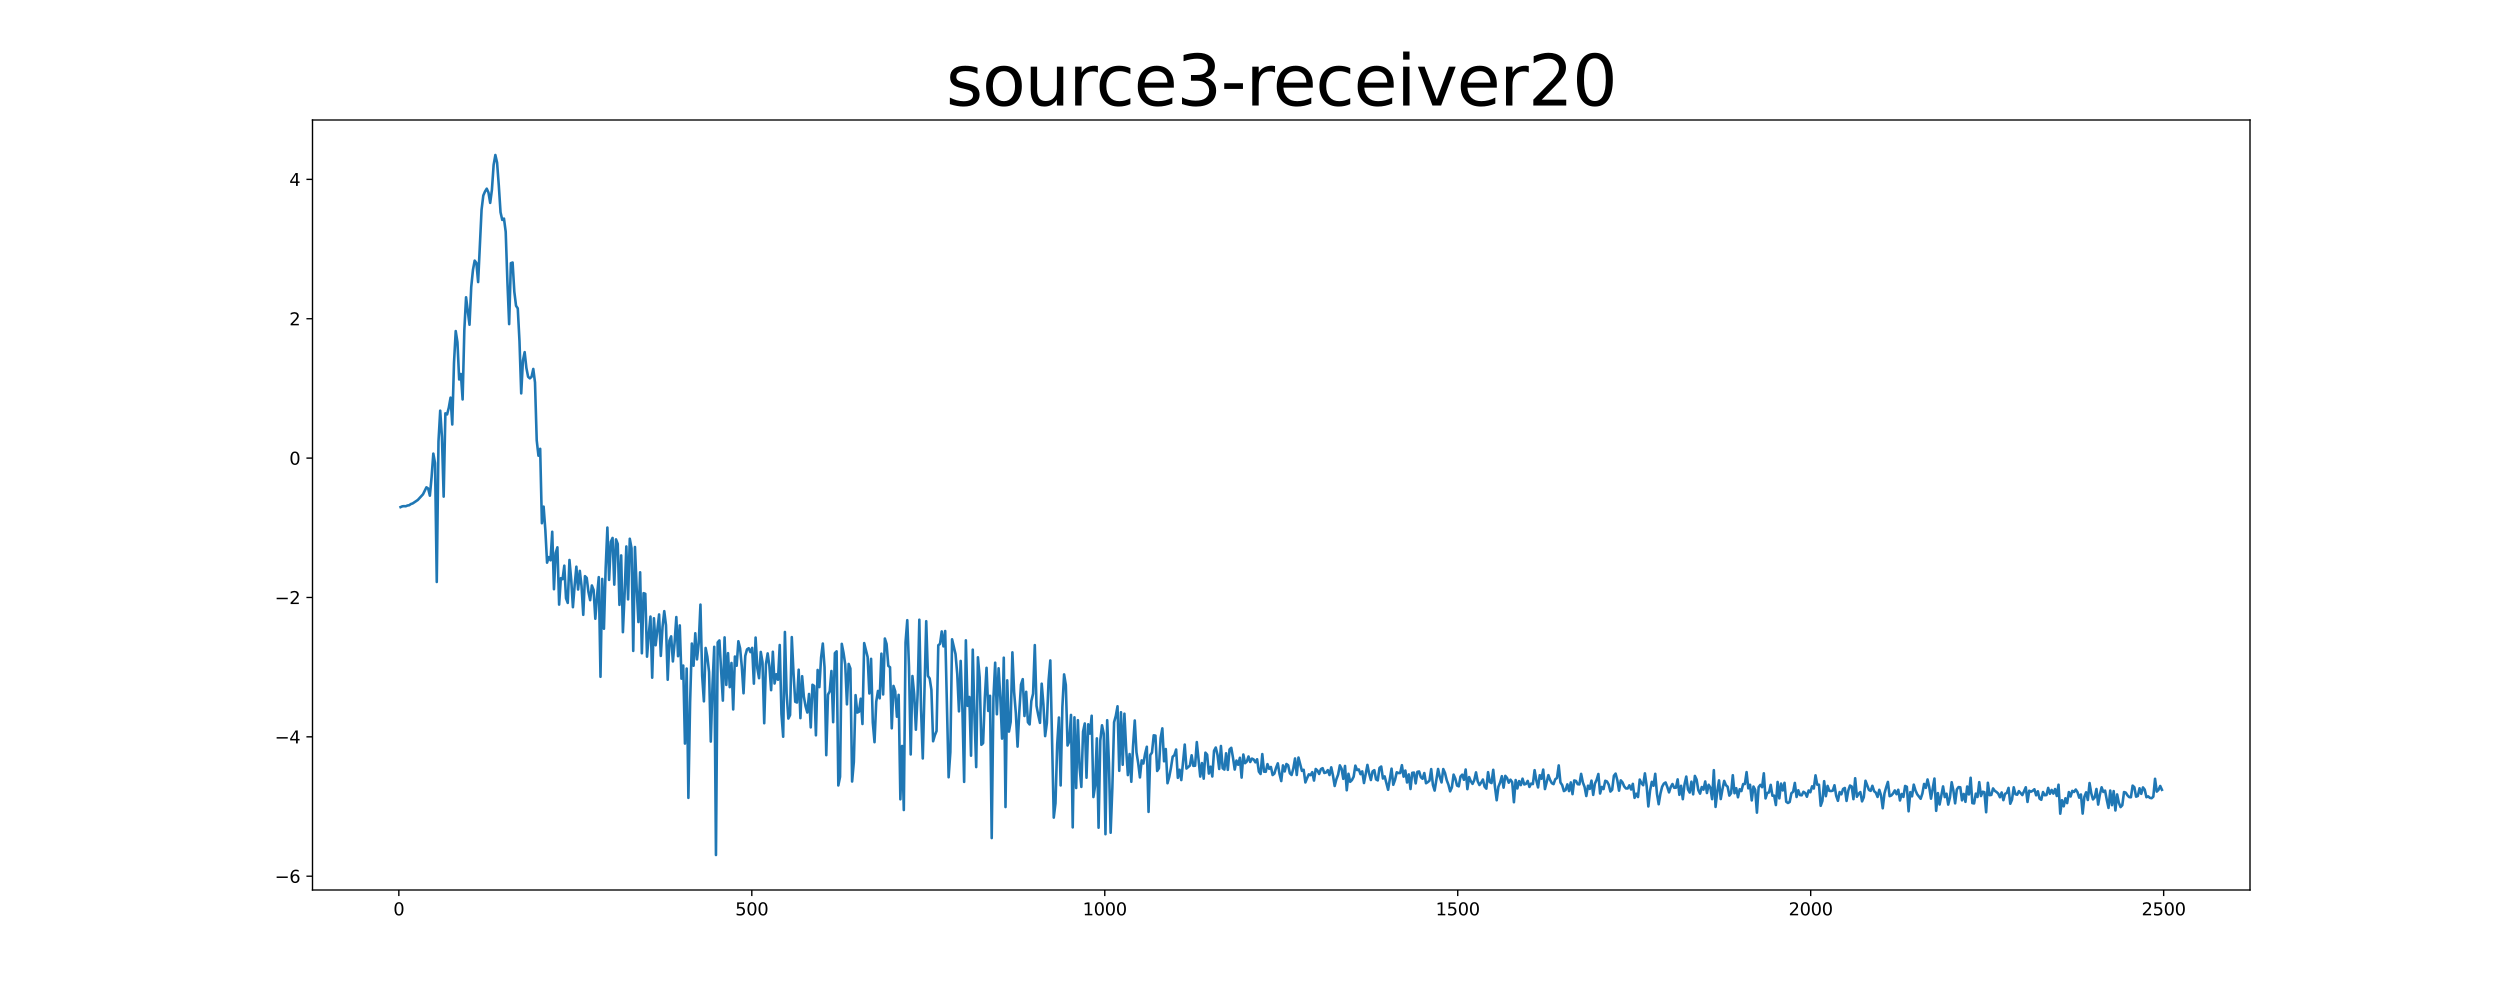 <?xml version="1.0" encoding="utf-8" standalone="no"?>
<!DOCTYPE svg PUBLIC "-//W3C//DTD SVG 1.1//EN"
  "http://www.w3.org/Graphics/SVG/1.1/DTD/svg11.dtd">
<svg xmlns:xlink="http://www.w3.org/1999/xlink" width="1440pt" height="576pt" viewBox="0 0 1440 576" xmlns="http://www.w3.org/2000/svg" version="1.1">
 <defs>
  <style type="text/css">*{stroke-linejoin: round; stroke-linecap: butt}</style>
 </defs>
 <g id="figure_1">
  <g id="patch_1">
   <path d="M 0 576 
L 1440 576 
L 1440 0 
L 0 0 
z
" style="fill: #ffffff"/>
  </g>
  <g id="axes_1">
   <g id="patch_2">
    <path d="M 180 512.64 
L 1296 512.64 
L 1296 69.12 
L 180 69.12 
z
" style="fill: #ffffff"/>
   </g>
   <g id="matplotlib.axis_1">
    <g id="xtick_1">
     <g id="line2d_1">
      <defs>
       <path id="mdf67a18580" d="M 0 0 
L 0 3.5 
" style="stroke: #000000; stroke-width: 0.8"/>
      </defs>
      <g>
       <use xlink:href="#mdf67a18580" x="229.735" y="512.64" style="stroke: #000000; stroke-width: 0.8"/>
      </g>
     </g>
     <g id="text_1">
      <!-- 0 -->
      <g transform="translate(226.553 527.238) scale(0.1 -0.1)">
       <defs>
        <path id="DejaVuSans-30" d="M 2034 4250 
Q 1547 4250 1301 3770 
Q 1056 3291 1056 2328 
Q 1056 1369 1301 889 
Q 1547 409 2034 409 
Q 2525 409 2770 889 
Q 3016 1369 3016 2328 
Q 3016 3291 2770 3770 
Q 2525 4250 2034 4250 
z
M 2034 4750 
Q 2819 4750 3233 4129 
Q 3647 3509 3647 2328 
Q 3647 1150 3233 529 
Q 2819 -91 2034 -91 
Q 1250 -91 836 529 
Q 422 1150 422 2328 
Q 422 3509 836 4129 
Q 1250 4750 2034 4750 
z
" transform="scale(0.016)"/>
       </defs>
       <use xlink:href="#DejaVuSans-30"/>
      </g>
     </g>
    </g>
    <g id="xtick_2">
     <g id="line2d_2">
      <g>
       <use xlink:href="#mdf67a18580" x="433.041" y="512.64" style="stroke: #000000; stroke-width: 0.8"/>
      </g>
     </g>
     <g id="text_2">
      <!-- 500 -->
      <g transform="translate(423.497 527.238) scale(0.1 -0.1)">
       <defs>
        <path id="DejaVuSans-35" d="M 691 4666 
L 3169 4666 
L 3169 4134 
L 1269 4134 
L 1269 2991 
Q 1406 3038 1543 3061 
Q 1681 3084 1819 3084 
Q 2600 3084 3056 2656 
Q 3513 2228 3513 1497 
Q 3513 744 3044 326 
Q 2575 -91 1722 -91 
Q 1428 -91 1123 -41 
Q 819 9 494 109 
L 494 744 
Q 775 591 1075 516 
Q 1375 441 1709 441 
Q 2250 441 2565 725 
Q 2881 1009 2881 1497 
Q 2881 1984 2565 2268 
Q 2250 2553 1709 2553 
Q 1456 2553 1204 2497 
Q 953 2441 691 2322 
L 691 4666 
z
" transform="scale(0.016)"/>
       </defs>
       <use xlink:href="#DejaVuSans-35"/>
       <use xlink:href="#DejaVuSans-30" x="63.623"/>
       <use xlink:href="#DejaVuSans-30" x="127.246"/>
      </g>
     </g>
    </g>
    <g id="xtick_3">
     <g id="line2d_3">
      <g>
       <use xlink:href="#mdf67a18580" x="636.347" y="512.64" style="stroke: #000000; stroke-width: 0.8"/>
      </g>
     </g>
     <g id="text_3">
      <!-- 1000 -->
      <g transform="translate(623.622 527.238) scale(0.1 -0.1)">
       <defs>
        <path id="DejaVuSans-31" d="M 794 531 
L 1825 531 
L 1825 4091 
L 703 3866 
L 703 4441 
L 1819 4666 
L 2450 4666 
L 2450 531 
L 3481 531 
L 3481 0 
L 794 0 
L 794 531 
z
" transform="scale(0.016)"/>
       </defs>
       <use xlink:href="#DejaVuSans-31"/>
       <use xlink:href="#DejaVuSans-30" x="63.623"/>
       <use xlink:href="#DejaVuSans-30" x="127.246"/>
       <use xlink:href="#DejaVuSans-30" x="190.869"/>
      </g>
     </g>
    </g>
    <g id="xtick_4">
     <g id="line2d_4">
      <g>
       <use xlink:href="#mdf67a18580" x="839.653" y="512.64" style="stroke: #000000; stroke-width: 0.8"/>
      </g>
     </g>
     <g id="text_4">
      <!-- 1500 -->
      <g transform="translate(826.928 527.238) scale(0.1 -0.1)">
       <use xlink:href="#DejaVuSans-31"/>
       <use xlink:href="#DejaVuSans-35" x="63.623"/>
       <use xlink:href="#DejaVuSans-30" x="127.246"/>
       <use xlink:href="#DejaVuSans-30" x="190.869"/>
      </g>
     </g>
    </g>
    <g id="xtick_5">
     <g id="line2d_5">
      <g>
       <use xlink:href="#mdf67a18580" x="1042.959" y="512.64" style="stroke: #000000; stroke-width: 0.8"/>
      </g>
     </g>
     <g id="text_5">
      <!-- 2000 -->
      <g transform="translate(1030.234 527.238) scale(0.1 -0.1)">
       <defs>
        <path id="DejaVuSans-32" d="M 1228 531 
L 3431 531 
L 3431 0 
L 469 0 
L 469 531 
Q 828 903 1448 1529 
Q 2069 2156 2228 2338 
Q 2531 2678 2651 2914 
Q 2772 3150 2772 3378 
Q 2772 3750 2511 3984 
Q 2250 4219 1831 4219 
Q 1534 4219 1204 4116 
Q 875 4013 500 3803 
L 500 4441 
Q 881 4594 1212 4672 
Q 1544 4750 1819 4750 
Q 2544 4750 2975 4387 
Q 3406 4025 3406 3419 
Q 3406 3131 3298 2873 
Q 3191 2616 2906 2266 
Q 2828 2175 2409 1742 
Q 1991 1309 1228 531 
z
" transform="scale(0.016)"/>
       </defs>
       <use xlink:href="#DejaVuSans-32"/>
       <use xlink:href="#DejaVuSans-30" x="63.623"/>
       <use xlink:href="#DejaVuSans-30" x="127.246"/>
       <use xlink:href="#DejaVuSans-30" x="190.869"/>
      </g>
     </g>
    </g>
    <g id="xtick_6">
     <g id="line2d_6">
      <g>
       <use xlink:href="#mdf67a18580" x="1246.265" y="512.64" style="stroke: #000000; stroke-width: 0.8"/>
      </g>
     </g>
     <g id="text_6">
      <!-- 2500 -->
      <g transform="translate(1233.54 527.238) scale(0.1 -0.1)">
       <use xlink:href="#DejaVuSans-32"/>
       <use xlink:href="#DejaVuSans-35" x="63.623"/>
       <use xlink:href="#DejaVuSans-30" x="127.246"/>
       <use xlink:href="#DejaVuSans-30" x="190.869"/>
      </g>
     </g>
    </g>
   </g>
   <g id="matplotlib.axis_2">
    <g id="ytick_1">
     <g id="line2d_7">
      <defs>
       <path id="m077cbd0cd5" d="M 0 0 
L -3.5 0 
" style="stroke: #000000; stroke-width: 0.8"/>
      </defs>
      <g>
       <use xlink:href="#m077cbd0cd5" x="180" y="504.69" style="stroke: #000000; stroke-width: 0.8"/>
      </g>
     </g>
     <g id="text_7">
      <!-- −6 -->
      <g transform="translate(158.258 508.49) scale(0.1 -0.1)">
       <defs>
        <path id="DejaVuSans-2212" d="M 678 2272 
L 4684 2272 
L 4684 1741 
L 678 1741 
L 678 2272 
z
" transform="scale(0.016)"/>
        <path id="DejaVuSans-36" d="M 2113 2584 
Q 1688 2584 1439 2293 
Q 1191 2003 1191 1497 
Q 1191 994 1439 701 
Q 1688 409 2113 409 
Q 2538 409 2786 701 
Q 3034 994 3034 1497 
Q 3034 2003 2786 2293 
Q 2538 2584 2113 2584 
z
M 3366 4563 
L 3366 3988 
Q 3128 4100 2886 4159 
Q 2644 4219 2406 4219 
Q 1781 4219 1451 3797 
Q 1122 3375 1075 2522 
Q 1259 2794 1537 2939 
Q 1816 3084 2150 3084 
Q 2853 3084 3261 2657 
Q 3669 2231 3669 1497 
Q 3669 778 3244 343 
Q 2819 -91 2113 -91 
Q 1303 -91 875 529 
Q 447 1150 447 2328 
Q 447 3434 972 4092 
Q 1497 4750 2381 4750 
Q 2619 4750 2861 4703 
Q 3103 4656 3366 4563 
z
" transform="scale(0.016)"/>
       </defs>
       <use xlink:href="#DejaVuSans-2212"/>
       <use xlink:href="#DejaVuSans-36" x="83.789"/>
      </g>
     </g>
    </g>
    <g id="ytick_2">
     <g id="line2d_8">
      <g>
       <use xlink:href="#m077cbd0cd5" x="180" y="424.415" style="stroke: #000000; stroke-width: 0.8"/>
      </g>
     </g>
     <g id="text_8">
      <!-- −4 -->
      <g transform="translate(158.258 428.214) scale(0.1 -0.1)">
       <defs>
        <path id="DejaVuSans-34" d="M 2419 4116 
L 825 1625 
L 2419 1625 
L 2419 4116 
z
M 2253 4666 
L 3047 4666 
L 3047 1625 
L 3713 1625 
L 3713 1100 
L 3047 1100 
L 3047 0 
L 2419 0 
L 2419 1100 
L 313 1100 
L 313 1709 
L 2253 4666 
z
" transform="scale(0.016)"/>
       </defs>
       <use xlink:href="#DejaVuSans-2212"/>
       <use xlink:href="#DejaVuSans-34" x="83.789"/>
      </g>
     </g>
    </g>
    <g id="ytick_3">
     <g id="line2d_9">
      <g>
       <use xlink:href="#m077cbd0cd5" x="180" y="344.139" style="stroke: #000000; stroke-width: 0.8"/>
      </g>
     </g>
     <g id="text_9">
      <!-- −2 -->
      <g transform="translate(158.258 347.938) scale(0.1 -0.1)">
       <use xlink:href="#DejaVuSans-2212"/>
       <use xlink:href="#DejaVuSans-32" x="83.789"/>
      </g>
     </g>
    </g>
    <g id="ytick_4">
     <g id="line2d_10">
      <g>
       <use xlink:href="#m077cbd0cd5" x="180" y="263.863" style="stroke: #000000; stroke-width: 0.8"/>
      </g>
     </g>
     <g id="text_10">
      <!-- 0 -->
      <g transform="translate(166.637 267.663) scale(0.1 -0.1)">
       <use xlink:href="#DejaVuSans-30"/>
      </g>
     </g>
    </g>
    <g id="ytick_5">
     <g id="line2d_11">
      <g>
       <use xlink:href="#m077cbd0cd5" x="180" y="183.588" style="stroke: #000000; stroke-width: 0.8"/>
      </g>
     </g>
     <g id="text_11">
      <!-- 2 -->
      <g transform="translate(166.637 187.387) scale(0.1 -0.1)">
       <use xlink:href="#DejaVuSans-32"/>
      </g>
     </g>
    </g>
    <g id="ytick_6">
     <g id="line2d_12">
      <g>
       <use xlink:href="#m077cbd0cd5" x="180" y="103.312" style="stroke: #000000; stroke-width: 0.8"/>
      </g>
     </g>
     <g id="text_12">
      <!-- 4 -->
      <g transform="translate(166.637 107.111) scale(0.1 -0.1)">
       <use xlink:href="#DejaVuSans-34"/>
      </g>
     </g>
    </g>
   </g>
   <g id="line2d_13">
    <path d="M 230.727 292.098 
L 231.72 291.654 
L 232.713 291.54 
L 233.705 291.611 
L 234.698 291.178 
L 235.691 291.018 
L 236.684 290.312 
L 237.676 289.984 
L 239.662 288.655 
L 240.654 287.977 
L 243.632 284.733 
L 245.618 280.703 
L 246.611 281.381 
L 247.603 285.506 
L 248.596 274.823 
L 249.589 261.286 
L 250.581 266.73 
L 251.574 335.207 
L 252.567 254.247 
L 253.56 236.542 
L 254.552 251.647 
L 255.545 286.054 
L 256.538 238.072 
L 257.53 238.698 
L 258.523 234.718 
L 259.516 229.038 
L 260.508 244.502 
L 261.501 209.016 
L 262.494 190.7 
L 263.487 197.094 
L 264.479 218.574 
L 265.472 215.417 
L 266.465 230.082 
L 267.457 190.079 
L 268.45 171.24 
L 270.436 187.051 
L 271.428 165.325 
L 272.421 155.491 
L 273.414 150.109 
L 274.406 151.426 
L 275.399 162.473 
L 277.384 120.8 
L 278.377 112.622 
L 279.37 110.303 
L 280.363 108.681 
L 281.355 110.926 
L 282.348 116.861 
L 283.341 109.343 
L 284.333 94.959 
L 285.326 89.28 
L 286.319 93.677 
L 287.312 106.879 
L 288.304 122.257 
L 289.297 126.669 
L 290.29 125.912 
L 291.282 133.506 
L 292.275 162.568 
L 293.268 186.685 
L 294.26 151.577 
L 295.253 151.215 
L 296.246 167.995 
L 297.239 176.128 
L 298.231 177.633 
L 299.224 196.51 
L 300.217 226.593 
L 301.209 207.633 
L 302.202 202.824 
L 303.195 211.915 
L 304.188 217.031 
L 305.18 217.923 
L 306.173 217.061 
L 307.166 212.512 
L 308.158 220.307 
L 309.151 253.634 
L 310.144 262.475 
L 311.136 258.523 
L 312.129 301.381 
L 313.122 291.817 
L 314.115 305.271 
L 315.107 324.093 
L 316.1 320.89 
L 317.093 322.739 
L 318.085 306.299 
L 319.078 339.388 
L 320.071 318.515 
L 321.064 315.255 
L 322.056 348.249 
L 323.049 333.025 
L 324.042 333.615 
L 325.034 325.825 
L 326.027 344.582 
L 327.02 347.274 
L 328.012 322.555 
L 329.005 333.725 
L 329.998 349.739 
L 330.991 337.314 
L 331.983 326.412 
L 332.976 339.561 
L 333.969 328.823 
L 334.961 337.546 
L 335.954 354.136 
L 336.947 331.868 
L 337.94 332.853 
L 338.932 340.897 
L 339.925 345.705 
L 340.918 337.233 
L 341.91 339.86 
L 342.903 356.401 
L 343.896 343.426 
L 344.888 332.437 
L 345.881 389.826 
L 346.874 333.462 
L 347.867 362.159 
L 348.859 327.336 
L 349.852 303.881 
L 350.845 334.016 
L 351.837 312.054 
L 352.83 309.86 
L 353.823 336.75 
L 354.816 310.679 
L 355.808 313.285 
L 356.801 348.383 
L 357.794 319.924 
L 358.786 364.129 
L 359.779 341.989 
L 360.772 314.761 
L 361.764 345.243 
L 362.757 310.323 
L 363.75 315.79 
L 364.743 374.921 
L 365.735 315.072 
L 366.728 339.05 
L 367.721 358.306 
L 368.713 329.65 
L 369.706 376.292 
L 370.699 341.665 
L 371.692 342.038 
L 372.684 378.245 
L 373.677 365.621 
L 374.67 355.154 
L 375.662 390.348 
L 376.655 356.117 
L 377.648 371.673 
L 379.633 353.923 
L 380.626 377.795 
L 381.619 361.146 
L 382.611 352.028 
L 383.604 360.118 
L 384.597 391.534 
L 385.589 369.018 
L 386.582 366.545 
L 387.575 380.986 
L 388.568 370.209 
L 389.56 355.429 
L 390.553 377.964 
L 391.546 360.23 
L 392.538 390.908 
L 393.531 383.36 
L 394.524 428.302 
L 395.516 385.08 
L 396.509 459.562 
L 397.502 404.515 
L 398.495 370.685 
L 399.487 383.464 
L 400.48 364.758 
L 401.473 379.799 
L 402.465 370.431 
L 403.458 348.252 
L 404.451 389.353 
L 405.444 403.971 
L 406.436 373.227 
L 407.429 378.283 
L 408.422 387.097 
L 409.414 427.141 
L 410.407 394.383 
L 411.4 372.566 
L 412.392 492.48 
L 413.385 370.016 
L 414.378 368.894 
L 416.363 403.554 
L 417.356 367.133 
L 418.349 394.507 
L 419.341 376.208 
L 420.334 395.795 
L 421.327 381.869 
L 422.32 408.64 
L 423.312 378.166 
L 424.305 383.466 
L 425.298 369.351 
L 426.29 373.399 
L 427.283 384.045 
L 428.276 399.33 
L 429.268 377.812 
L 430.261 374.059 
L 431.254 373.386 
L 432.247 375.618 
L 433.239 373.195 
L 434.232 393.776 
L 435.225 367.243 
L 436.217 384.888 
L 437.21 390.635 
L 438.203 375.511 
L 439.196 381.377 
L 440.188 416.578 
L 441.181 382.513 
L 442.174 376.357 
L 443.166 383.708 
L 444.159 397.537 
L 445.152 375.415 
L 446.144 393.701 
L 447.137 388.366 
L 448.13 391.54 
L 449.123 371.525 
L 450.115 411.279 
L 451.108 424.354 
L 452.101 364.017 
L 453.093 399.412 
L 454.086 413.894 
L 455.079 411.86 
L 456.072 366.974 
L 457.064 387.712 
L 458.057 404.212 
L 459.05 404.655 
L 460.042 385.744 
L 461.035 413.637 
L 462.028 389.498 
L 463.02 401.269 
L 464.013 406.841 
L 465.006 410.414 
L 465.999 399.724 
L 466.991 418.972 
L 467.984 394.431 
L 468.977 395.122 
L 469.969 423.535 
L 470.962 385.901 
L 471.955 395.768 
L 472.948 378.723 
L 473.94 370.683 
L 474.933 384.32 
L 475.926 434.968 
L 476.918 400.11 
L 477.911 398.255 
L 478.904 386.501 
L 479.896 415.983 
L 480.889 376.196 
L 481.882 375.173 
L 482.875 452.419 
L 483.867 447.431 
L 484.86 370.859 
L 485.853 375.955 
L 486.845 382.676 
L 487.838 405.707 
L 488.831 382.422 
L 489.824 385.071 
L 490.816 450.145 
L 491.809 438.907 
L 492.802 400.399 
L 493.794 410.438 
L 494.787 409.942 
L 495.78 402.459 
L 496.772 417.021 
L 497.765 370.424 
L 499.751 378.451 
L 500.743 399.445 
L 501.736 379.489 
L 502.729 416.13 
L 503.721 427.503 
L 504.714 404.168 
L 505.707 397.969 
L 506.7 402.24 
L 507.692 376.505 
L 508.685 400.002 
L 509.678 367.792 
L 510.67 370.956 
L 511.663 383.525 
L 512.656 384.352 
L 513.648 419.498 
L 514.641 395.085 
L 515.634 398.196 
L 516.627 412.828 
L 517.619 400.239 
L 518.612 460.393 
L 519.605 429.676 
L 520.597 466.568 
L 521.59 369.992 
L 522.583 357.229 
L 523.576 383.938 
L 524.568 434.556 
L 525.561 389.397 
L 526.554 399.768 
L 527.546 420.305 
L 528.539 399.965 
L 529.532 356.959 
L 530.524 408.693 
L 531.517 436.868 
L 533.503 357.821 
L 534.495 389.345 
L 535.488 390.808 
L 536.481 397.327 
L 537.473 426.964 
L 538.466 423.508 
L 539.459 421.06 
L 540.452 371.673 
L 541.444 370.894 
L 542.437 363.698 
L 543.43 372.325 
L 544.422 363.469 
L 546.408 447.709 
L 547.4 433.224 
L 548.393 368.239 
L 550.379 376.753 
L 551.371 388.184 
L 552.364 409.752 
L 553.357 380.7 
L 554.349 408.748 
L 555.342 450.367 
L 556.335 368.833 
L 557.328 406.572 
L 558.32 401.46 
L 559.313 435.274 
L 560.306 374.197 
L 561.298 412.713 
L 562.291 441.841 
L 563.284 378.606 
L 564.276 390.144 
L 565.269 429.003 
L 566.262 428.064 
L 567.255 402.058 
L 568.247 384.666 
L 569.24 409.498 
L 570.233 400.773 
L 571.225 482.724 
L 572.218 402.062 
L 573.211 381.72 
L 574.204 411.421 
L 575.196 384.936 
L 576.189 401.903 
L 577.182 425.445 
L 578.174 378.83 
L 579.167 464.849 
L 580.16 391.89 
L 581.152 421.412 
L 582.145 415.811 
L 583.138 375.753 
L 584.131 398.599 
L 585.123 410.809 
L 586.116 430.05 
L 587.109 410.102 
L 588.101 394.289 
L 589.094 391.19 
L 590.087 412.407 
L 591.08 398.475 
L 592.072 416.004 
L 593.065 417.27 
L 594.058 403.754 
L 595.05 399.58 
L 596.043 371.581 
L 597.036 406.603 
L 598.028 411.867 
L 599.021 416.375 
L 600.014 393.802 
L 601.007 405.748 
L 601.999 423.996 
L 602.992 416.413 
L 603.985 392.021 
L 604.977 380.417 
L 606.963 470.944 
L 607.956 462.672 
L 608.948 428.727 
L 609.941 413.293 
L 610.934 452.416 
L 611.926 407.225 
L 612.919 388.461 
L 613.912 394.524 
L 614.904 429.411 
L 615.897 426.98 
L 616.89 411.792 
L 617.883 476.568 
L 618.875 413.178 
L 619.868 453.89 
L 620.861 414.831 
L 621.853 442.054 
L 622.846 453.257 
L 623.839 421.397 
L 624.832 416.712 
L 625.824 447.965 
L 626.817 417.19 
L 627.81 422.582 
L 628.802 412.264 
L 629.795 459.1 
L 630.788 452.554 
L 631.78 425.304 
L 632.773 476.756 
L 633.766 426.59 
L 634.759 417.769 
L 635.751 422.646 
L 636.744 480.501 
L 637.737 414.847 
L 638.729 439.255 
L 639.722 479.653 
L 640.715 453.712 
L 641.708 415.995 
L 642.7 412.362 
L 643.693 406.82 
L 644.686 443.984 
L 645.678 410.251 
L 646.671 440.503 
L 647.664 411.089 
L 648.656 431.14 
L 649.649 446.466 
L 650.642 434.336 
L 651.635 450.3 
L 652.627 429.798 
L 653.62 414.995 
L 654.613 433.371 
L 655.605 439.604 
L 656.598 447.796 
L 657.591 437.993 
L 658.584 439.784 
L 659.576 434.229 
L 660.569 430.131 
L 661.562 467.64 
L 662.554 434.935 
L 663.547 433.462 
L 664.54 423.541 
L 665.532 423.725 
L 666.525 444.076 
L 667.518 442.542 
L 668.511 425.102 
L 669.503 419.533 
L 670.496 438.51 
L 671.489 431.454 
L 672.481 451.141 
L 673.474 447.571 
L 674.467 442.283 
L 675.46 435.866 
L 676.452 434.99 
L 677.445 431.73 
L 678.438 448.017 
L 679.43 443.368 
L 680.423 449.322 
L 682.408 428.875 
L 683.401 442.68 
L 685.387 440.969 
L 686.379 435.045 
L 687.372 441.14 
L 688.365 441.055 
L 689.357 427.441 
L 691.343 447.296 
L 692.336 439.532 
L 693.328 448.508 
L 694.321 433.534 
L 695.314 434.701 
L 696.306 445.568 
L 697.299 441.61 
L 698.292 447.253 
L 699.284 432.451 
L 700.277 430.579 
L 701.27 434.745 
L 702.263 442.928 
L 703.255 429.686 
L 704.248 442.49 
L 705.241 443.279 
L 706.233 433.89 
L 707.226 443.434 
L 708.219 431.666 
L 709.212 430.738 
L 710.204 436.452 
L 711.197 443.267 
L 712.19 438.081 
L 713.182 440.493 
L 714.175 436.479 
L 715.168 447.898 
L 716.16 434.596 
L 717.153 439.598 
L 718.146 438.637 
L 719.139 435.731 
L 720.131 438.903 
L 721.124 436.952 
L 722.117 437.461 
L 723.109 439.092 
L 724.102 437.334 
L 725.095 444.445 
L 726.088 445.818 
L 727.08 434.357 
L 728.073 444.482 
L 729.066 444.548 
L 730.058 440.134 
L 731.051 442.84 
L 732.044 441.784 
L 733.036 446.425 
L 734.029 445.617 
L 735.022 442.188 
L 736.015 439.682 
L 737.007 445.851 
L 738 449.899 
L 738.993 440.862 
L 739.985 444.355 
L 740.978 440.063 
L 741.971 440.778 
L 742.964 445.411 
L 743.956 446.389 
L 744.949 442.636 
L 745.942 436.871 
L 746.934 446.381 
L 747.927 436.34 
L 749.912 444.026 
L 750.905 443.399 
L 751.898 450.679 
L 752.891 448.171 
L 753.883 446.013 
L 754.876 446.5 
L 755.869 444.759 
L 756.861 449.602 
L 757.854 442.936 
L 758.847 443.861 
L 759.84 445.804 
L 760.832 443.028 
L 761.825 442.47 
L 762.818 445.235 
L 763.81 444.949 
L 764.803 443.592 
L 765.796 446.422 
L 766.788 441.982 
L 767.781 446.617 
L 768.774 452.728 
L 769.767 448.812 
L 770.759 446.158 
L 771.752 440.847 
L 772.745 442.798 
L 773.737 448.618 
L 774.73 441.177 
L 775.723 455.196 
L 776.716 445.697 
L 777.708 450.316 
L 778.701 449.334 
L 779.694 447.379 
L 780.686 441.007 
L 781.679 443.564 
L 782.672 443.197 
L 783.664 445.931 
L 784.657 444.309 
L 785.65 451.026 
L 787.635 440.583 
L 788.628 445.551 
L 789.621 449.289 
L 790.613 444.3 
L 791.606 443.625 
L 792.599 448.91 
L 793.592 449.512 
L 794.584 442.303 
L 795.577 441.516 
L 796.57 448.42 
L 797.562 447.195 
L 799.548 454.913 
L 801.533 442.746 
L 802.526 452.037 
L 803.519 449.233 
L 804.511 444.839 
L 805.504 445.283 
L 806.497 445.256 
L 807.489 440.744 
L 808.482 447.354 
L 809.475 443.841 
L 810.468 450.713 
L 811.46 446.042 
L 812.453 454.471 
L 813.446 445.147 
L 814.438 445.007 
L 815.431 451.232 
L 816.424 444.563 
L 817.416 444.364 
L 818.409 447.661 
L 819.402 448.574 
L 820.395 445.28 
L 821.387 451.144 
L 822.38 450.51 
L 823.373 449.681 
L 824.365 443.007 
L 825.358 452.117 
L 826.351 455.377 
L 828.336 442.933 
L 829.329 447.521 
L 830.322 450.681 
L 831.314 442.979 
L 832.307 445.215 
L 833.3 449.337 
L 834.292 451.977 
L 835.285 455.814 
L 836.278 453.543 
L 837.271 446.181 
L 838.263 448.485 
L 839.256 452.487 
L 840.249 452.943 
L 841.241 447.282 
L 842.234 446.21 
L 843.227 449.158 
L 844.22 443.233 
L 845.212 454.55 
L 846.205 447.599 
L 847.198 449.996 
L 848.19 451.519 
L 849.183 449.361 
L 850.176 444.882 
L 851.168 450.078 
L 852.161 452.184 
L 853.154 450.776 
L 854.147 448.999 
L 855.139 453.127 
L 856.132 454.26 
L 857.125 444.772 
L 858.117 450.46 
L 859.11 451.046 
L 860.103 443.405 
L 861.096 453.199 
L 862.088 460.948 
L 863.081 453.2 
L 864.074 450.688 
L 865.066 447.073 
L 866.059 453.686 
L 867.052 446.891 
L 868.044 448.091 
L 869.037 450.836 
L 870.03 449.098 
L 871.023 450.5 
L 872.015 462.08 
L 873.008 449.308 
L 874.001 454.146 
L 874.993 449.913 
L 875.986 452.221 
L 876.979 448.516 
L 877.972 451.845 
L 878.964 451.519 
L 879.957 449.803 
L 880.95 453.266 
L 881.942 451.349 
L 882.935 451.628 
L 883.928 443.625 
L 884.92 449.473 
L 885.913 453.557 
L 886.906 446.521 
L 887.899 448.567 
L 888.891 443.288 
L 889.884 454.505 
L 891.869 446.474 
L 892.862 449.279 
L 893.855 451.11 
L 894.848 451.663 
L 895.84 448.836 
L 896.833 448.118 
L 897.826 440.878 
L 898.818 450.716 
L 899.811 452.197 
L 900.804 455.658 
L 901.796 455.063 
L 902.789 451.794 
L 903.782 455.674 
L 904.775 450.665 
L 905.767 457.429 
L 906.76 449.547 
L 907.753 449.823 
L 908.745 451.693 
L 909.738 451.801 
L 910.731 445.748 
L 911.724 450.679 
L 912.716 453.28 
L 913.709 458.503 
L 914.702 452.556 
L 915.694 454.401 
L 916.687 449.647 
L 917.68 457.855 
L 918.672 451.344 
L 919.665 449.188 
L 920.658 445.819 
L 921.651 457.062 
L 922.643 453.261 
L 923.636 454.501 
L 924.629 449.728 
L 925.621 450.12 
L 926.614 451.951 
L 927.607 455.94 
L 928.6 454.901 
L 929.592 446.868 
L 930.585 445.592 
L 931.578 449.396 
L 932.57 455.422 
L 933.563 449.498 
L 934.556 450.661 
L 935.548 452.985 
L 936.541 454.132 
L 937.534 454.16 
L 938.527 452.34 
L 939.519 454.749 
L 940.512 451.496 
L 941.505 459.565 
L 942.497 457.166 
L 943.49 459.089 
L 944.483 449.041 
L 945.476 451.074 
L 946.468 452.283 
L 947.461 445.454 
L 948.454 452.576 
L 949.446 464.512 
L 950.439 455.405 
L 951.432 450.331 
L 952.424 452.578 
L 953.417 445.72 
L 954.41 457.206 
L 955.403 463.237 
L 956.395 457.173 
L 957.388 453.143 
L 958.381 451.356 
L 959.373 450.703 
L 960.366 453.297 
L 961.359 456.41 
L 962.352 453.324 
L 963.344 451.59 
L 964.337 453.754 
L 965.33 453.726 
L 966.322 448.915 
L 967.315 457.819 
L 968.308 452.621 
L 969.3 460.337 
L 970.293 451.77 
L 971.286 447.31 
L 972.279 454.727 
L 973.271 456.521 
L 974.264 450.242 
L 975.257 457.538 
L 976.249 446.93 
L 977.242 449.051 
L 978.235 455.145 
L 979.228 457.134 
L 980.22 453.326 
L 981.213 454.847 
L 982.206 450.118 
L 983.198 456.78 
L 984.191 452.018 
L 985.184 453.697 
L 986.176 460.313 
L 987.169 443.613 
L 988.162 464.771 
L 989.155 455.788 
L 990.147 449.5 
L 991.14 460.257 
L 992.133 454.626 
L 993.125 449.804 
L 994.118 452.223 
L 995.111 453.162 
L 996.104 458.265 
L 997.096 456.887 
L 998.089 446.536 
L 999.082 456.902 
L 1000.074 453.995 
L 1001.067 459.234 
L 1002.06 454.586 
L 1003.052 455.652 
L 1004.045 451.63 
L 1005.038 451.588 
L 1006.031 444.742 
L 1007.023 454.071 
L 1008.016 452.019 
L 1009.009 461.04 
L 1010.001 453.047 
L 1010.994 454.954 
L 1011.987 468.083 
L 1012.98 453.36 
L 1013.972 452.095 
L 1014.965 453.43 
L 1015.958 445.425 
L 1016.95 459.881 
L 1017.943 456.713 
L 1018.936 456.464 
L 1019.928 452.081 
L 1020.921 458.339 
L 1021.914 458.275 
L 1022.907 463.708 
L 1023.899 450.415 
L 1024.892 459.859 
L 1025.885 451.352 
L 1026.877 455.298 
L 1027.87 450.904 
L 1028.863 461.788 
L 1029.856 462.523 
L 1030.848 461.93 
L 1031.841 456.902 
L 1032.834 456.077 
L 1033.826 450.968 
L 1034.819 459.064 
L 1035.812 455.189 
L 1036.804 457.981 
L 1037.797 458.097 
L 1038.79 456.075 
L 1039.783 456.766 
L 1040.775 458.922 
L 1041.768 455.309 
L 1042.761 456.341 
L 1043.753 452.92 
L 1044.746 454.177 
L 1045.739 446.595 
L 1046.732 451.975 
L 1047.724 451.975 
L 1048.717 464.141 
L 1049.71 461.29 
L 1050.702 449.964 
L 1051.695 458.597 
L 1052.688 452.676 
L 1053.68 455.526 
L 1054.673 455.635 
L 1055.666 455.426 
L 1056.659 452.314 
L 1057.651 458.382 
L 1058.644 461.265 
L 1059.637 456.225 
L 1060.629 457.53 
L 1061.622 454.427 
L 1062.615 453.873 
L 1063.608 461.325 
L 1064.6 455.375 
L 1065.593 452.471 
L 1066.586 453.023 
L 1067.578 460.321 
L 1068.571 448.27 
L 1069.564 458.935 
L 1070.556 457.23 
L 1071.549 456.239 
L 1072.542 461.579 
L 1073.535 459.225 
L 1074.527 449.717 
L 1076.513 455.022 
L 1077.505 455.542 
L 1078.498 452.628 
L 1079.491 455.718 
L 1080.484 456.589 
L 1081.476 459.043 
L 1082.469 454.925 
L 1083.462 458.121 
L 1084.454 465.567 
L 1085.447 457.036 
L 1086.44 453.479 
L 1087.432 450.387 
L 1088.425 458.604 
L 1089.418 458.176 
L 1090.411 457.03 
L 1091.403 455.294 
L 1092.396 457.454 
L 1093.389 454.91 
L 1094.381 461.075 
L 1095.374 457.323 
L 1096.367 459.033 
L 1097.36 452.703 
L 1098.352 453.228 
L 1099.345 467.311 
L 1100.338 456.269 
L 1101.33 458.679 
L 1102.323 451.955 
L 1103.316 455.307 
L 1104.308 457.513 
L 1106.294 460.09 
L 1107.287 457.069 
L 1108.279 451.555 
L 1109.272 453.809 
L 1110.265 448.963 
L 1111.257 453.41 
L 1112.25 460.028 
L 1114.236 448.446 
L 1115.228 467.038 
L 1116.221 456.821 
L 1117.214 463.399 
L 1119.199 452.974 
L 1120.192 459.131 
L 1121.184 457.18 
L 1122.177 463.456 
L 1123.17 459.323 
L 1124.163 450.562 
L 1125.155 455.375 
L 1126.148 462.723 
L 1127.141 454.705 
L 1128.133 453.359 
L 1129.126 453.484 
L 1130.119 461 
L 1131.112 457.305 
L 1132.104 461.848 
L 1133.097 453.037 
L 1134.09 457.591 
L 1135.082 447.988 
L 1136.075 462.588 
L 1137.068 462.776 
L 1138.06 457.14 
L 1139.053 459.057 
L 1140.046 450.522 
L 1141.039 458.518 
L 1142.031 456.037 
L 1143.024 456.295 
L 1144.017 467.846 
L 1145.009 450.878 
L 1146.002 458.015 
L 1146.995 457.885 
L 1147.988 454.14 
L 1148.98 455.506 
L 1149.973 456.173 
L 1150.966 457.091 
L 1151.958 459.219 
L 1152.951 456.455 
L 1153.944 460.897 
L 1154.936 457.225 
L 1155.929 456.735 
L 1156.922 453.831 
L 1157.915 462.957 
L 1158.907 460.607 
L 1159.9 453.487 
L 1160.893 457.481 
L 1161.885 457.766 
L 1162.878 455.68 
L 1164.864 457.969 
L 1166.849 453.477 
L 1167.842 461.913 
L 1168.834 455.458 
L 1169.827 456.02 
L 1170.82 455.515 
L 1171.812 454.62 
L 1172.805 458.091 
L 1173.798 455.778 
L 1174.791 460.013 
L 1175.783 460.678 
L 1176.776 456.215 
L 1177.769 458.057 
L 1178.761 457.94 
L 1179.754 453.835 
L 1180.747 457.221 
L 1181.74 454.997 
L 1182.732 457.13 
L 1183.725 454.492 
L 1184.718 458.496 
L 1185.71 451.997 
L 1186.703 468.685 
L 1187.696 460.932 
L 1188.688 464.446 
L 1189.681 459.811 
L 1190.674 462.591 
L 1191.667 456.241 
L 1192.659 458.795 
L 1193.652 455.532 
L 1194.645 456.179 
L 1195.637 454.765 
L 1196.63 456.285 
L 1197.623 459.452 
L 1198.616 457.622 
L 1199.608 468.633 
L 1200.601 458.966 
L 1201.594 456.379 
L 1202.586 460.796 
L 1203.579 451.021 
L 1204.572 456.942 
L 1205.564 460.457 
L 1206.557 459.286 
L 1207.55 454.458 
L 1208.543 463.438 
L 1209.535 457.628 
L 1210.528 453.488 
L 1211.521 456.157 
L 1212.513 455.399 
L 1213.506 460.709 
L 1214.499 465.353 
L 1215.492 455.354 
L 1216.484 463.782 
L 1217.477 455.677 
L 1218.47 466.833 
L 1219.462 457.583 
L 1220.455 462.347 
L 1221.448 464.897 
L 1222.44 463.829 
L 1223.433 456.228 
L 1224.426 456.544 
L 1225.419 458.102 
L 1226.411 459.146 
L 1227.404 459.211 
L 1228.397 452.521 
L 1229.389 453.447 
L 1230.382 458.885 
L 1231.375 458.5 
L 1232.368 454.04 
L 1233.36 457.258 
L 1234.353 453.544 
L 1235.346 454.838 
L 1236.338 459.186 
L 1237.331 458.693 
L 1238.324 459.556 
L 1239.316 459.768 
L 1240.309 458.894 
L 1241.302 448.588 
L 1242.295 455.958 
L 1243.287 454.978 
L 1244.28 452.732 
L 1245.273 454.928 
L 1245.273 454.928 
" clip-path="url(#pe94fa16ae3)" style="fill: none; stroke: #1f77b4; stroke-width: 1.5; stroke-linecap: square"/>
   </g>
   <g id="patch_3">
    <path d="M 180 512.64 
L 180 69.12 
" style="fill: none; stroke: #000000; stroke-width: 0.8; stroke-linejoin: miter; stroke-linecap: square"/>
   </g>
   <g id="patch_4">
    <path d="M 1296 512.64 
L 1296 69.12 
" style="fill: none; stroke: #000000; stroke-width: 0.8; stroke-linejoin: miter; stroke-linecap: square"/>
   </g>
   <g id="patch_5">
    <path d="M 180 512.64 
L 1296 512.64 
" style="fill: none; stroke: #000000; stroke-width: 0.8; stroke-linejoin: miter; stroke-linecap: square"/>
   </g>
   <g id="patch_6">
    <path d="M 180 69.12 
L 1296 69.12 
" style="fill: none; stroke: #000000; stroke-width: 0.8; stroke-linejoin: miter; stroke-linecap: square"/>
   </g>
   <g id="text_13">
    <!-- source3-receiver20 -->
    <g transform="translate(544.9 60.801) scale(0.4 -0.4)">
     <defs>
      <path id="DejaVuSans-73" d="M 2834 3397 
L 2834 2853 
Q 2591 2978 2328 3040 
Q 2066 3103 1784 3103 
Q 1356 3103 1142 2972 
Q 928 2841 928 2578 
Q 928 2378 1081 2264 
Q 1234 2150 1697 2047 
L 1894 2003 
Q 2506 1872 2764 1633 
Q 3022 1394 3022 966 
Q 3022 478 2636 193 
Q 2250 -91 1575 -91 
Q 1294 -91 989 -36 
Q 684 19 347 128 
L 347 722 
Q 666 556 975 473 
Q 1284 391 1588 391 
Q 1994 391 2212 530 
Q 2431 669 2431 922 
Q 2431 1156 2273 1281 
Q 2116 1406 1581 1522 
L 1381 1569 
Q 847 1681 609 1914 
Q 372 2147 372 2553 
Q 372 3047 722 3315 
Q 1072 3584 1716 3584 
Q 2034 3584 2315 3537 
Q 2597 3491 2834 3397 
z
" transform="scale(0.016)"/>
      <path id="DejaVuSans-6f" d="M 1959 3097 
Q 1497 3097 1228 2736 
Q 959 2375 959 1747 
Q 959 1119 1226 758 
Q 1494 397 1959 397 
Q 2419 397 2687 759 
Q 2956 1122 2956 1747 
Q 2956 2369 2687 2733 
Q 2419 3097 1959 3097 
z
M 1959 3584 
Q 2709 3584 3137 3096 
Q 3566 2609 3566 1747 
Q 3566 888 3137 398 
Q 2709 -91 1959 -91 
Q 1206 -91 779 398 
Q 353 888 353 1747 
Q 353 2609 779 3096 
Q 1206 3584 1959 3584 
z
" transform="scale(0.016)"/>
      <path id="DejaVuSans-75" d="M 544 1381 
L 544 3500 
L 1119 3500 
L 1119 1403 
Q 1119 906 1312 657 
Q 1506 409 1894 409 
Q 2359 409 2629 706 
Q 2900 1003 2900 1516 
L 2900 3500 
L 3475 3500 
L 3475 0 
L 2900 0 
L 2900 538 
Q 2691 219 2414 64 
Q 2138 -91 1772 -91 
Q 1169 -91 856 284 
Q 544 659 544 1381 
z
M 1991 3584 
L 1991 3584 
z
" transform="scale(0.016)"/>
      <path id="DejaVuSans-72" d="M 2631 2963 
Q 2534 3019 2420 3045 
Q 2306 3072 2169 3072 
Q 1681 3072 1420 2755 
Q 1159 2438 1159 1844 
L 1159 0 
L 581 0 
L 581 3500 
L 1159 3500 
L 1159 2956 
Q 1341 3275 1631 3429 
Q 1922 3584 2338 3584 
Q 2397 3584 2469 3576 
Q 2541 3569 2628 3553 
L 2631 2963 
z
" transform="scale(0.016)"/>
      <path id="DejaVuSans-63" d="M 3122 3366 
L 3122 2828 
Q 2878 2963 2633 3030 
Q 2388 3097 2138 3097 
Q 1578 3097 1268 2742 
Q 959 2388 959 1747 
Q 959 1106 1268 751 
Q 1578 397 2138 397 
Q 2388 397 2633 464 
Q 2878 531 3122 666 
L 3122 134 
Q 2881 22 2623 -34 
Q 2366 -91 2075 -91 
Q 1284 -91 818 406 
Q 353 903 353 1747 
Q 353 2603 823 3093 
Q 1294 3584 2113 3584 
Q 2378 3584 2631 3529 
Q 2884 3475 3122 3366 
z
" transform="scale(0.016)"/>
      <path id="DejaVuSans-65" d="M 3597 1894 
L 3597 1613 
L 953 1613 
Q 991 1019 1311 708 
Q 1631 397 2203 397 
Q 2534 397 2845 478 
Q 3156 559 3463 722 
L 3463 178 
Q 3153 47 2828 -22 
Q 2503 -91 2169 -91 
Q 1331 -91 842 396 
Q 353 884 353 1716 
Q 353 2575 817 3079 
Q 1281 3584 2069 3584 
Q 2775 3584 3186 3129 
Q 3597 2675 3597 1894 
z
M 3022 2063 
Q 3016 2534 2758 2815 
Q 2500 3097 2075 3097 
Q 1594 3097 1305 2825 
Q 1016 2553 972 2059 
L 3022 2063 
z
" transform="scale(0.016)"/>
      <path id="DejaVuSans-33" d="M 2597 2516 
Q 3050 2419 3304 2112 
Q 3559 1806 3559 1356 
Q 3559 666 3084 287 
Q 2609 -91 1734 -91 
Q 1441 -91 1130 -33 
Q 819 25 488 141 
L 488 750 
Q 750 597 1062 519 
Q 1375 441 1716 441 
Q 2309 441 2620 675 
Q 2931 909 2931 1356 
Q 2931 1769 2642 2001 
Q 2353 2234 1838 2234 
L 1294 2234 
L 1294 2753 
L 1863 2753 
Q 2328 2753 2575 2939 
Q 2822 3125 2822 3475 
Q 2822 3834 2567 4026 
Q 2313 4219 1838 4219 
Q 1578 4219 1281 4162 
Q 984 4106 628 3988 
L 628 4550 
Q 988 4650 1302 4700 
Q 1616 4750 1894 4750 
Q 2613 4750 3031 4423 
Q 3450 4097 3450 3541 
Q 3450 3153 3228 2886 
Q 3006 2619 2597 2516 
z
" transform="scale(0.016)"/>
      <path id="DejaVuSans-2d" d="M 313 2009 
L 1997 2009 
L 1997 1497 
L 313 1497 
L 313 2009 
z
" transform="scale(0.016)"/>
      <path id="DejaVuSans-69" d="M 603 3500 
L 1178 3500 
L 1178 0 
L 603 0 
L 603 3500 
z
M 603 4863 
L 1178 4863 
L 1178 4134 
L 603 4134 
L 603 4863 
z
" transform="scale(0.016)"/>
      <path id="DejaVuSans-76" d="M 191 3500 
L 800 3500 
L 1894 563 
L 2988 3500 
L 3597 3500 
L 2284 0 
L 1503 0 
L 191 3500 
z
" transform="scale(0.016)"/>
     </defs>
     <use xlink:href="#DejaVuSans-73"/>
     <use xlink:href="#DejaVuSans-6f" x="52.1"/>
     <use xlink:href="#DejaVuSans-75" x="113.281"/>
     <use xlink:href="#DejaVuSans-72" x="176.66"/>
     <use xlink:href="#DejaVuSans-63" x="215.523"/>
     <use xlink:href="#DejaVuSans-65" x="270.504"/>
     <use xlink:href="#DejaVuSans-33" x="332.027"/>
     <use xlink:href="#DejaVuSans-2d" x="395.65"/>
     <use xlink:href="#DejaVuSans-72" x="431.734"/>
     <use xlink:href="#DejaVuSans-65" x="470.598"/>
     <use xlink:href="#DejaVuSans-63" x="532.121"/>
     <use xlink:href="#DejaVuSans-65" x="587.102"/>
     <use xlink:href="#DejaVuSans-69" x="648.625"/>
     <use xlink:href="#DejaVuSans-76" x="676.408"/>
     <use xlink:href="#DejaVuSans-65" x="735.588"/>
     <use xlink:href="#DejaVuSans-72" x="797.111"/>
     <use xlink:href="#DejaVuSans-32" x="838.225"/>
     <use xlink:href="#DejaVuSans-30" x="901.848"/>
    </g>
   </g>
  </g>
 </g>
 <defs>
  <clipPath id="pe94fa16ae3">
   <rect x="180" y="69.12" width="1116" height="443.52"/>
  </clipPath>
 </defs>
</svg>
